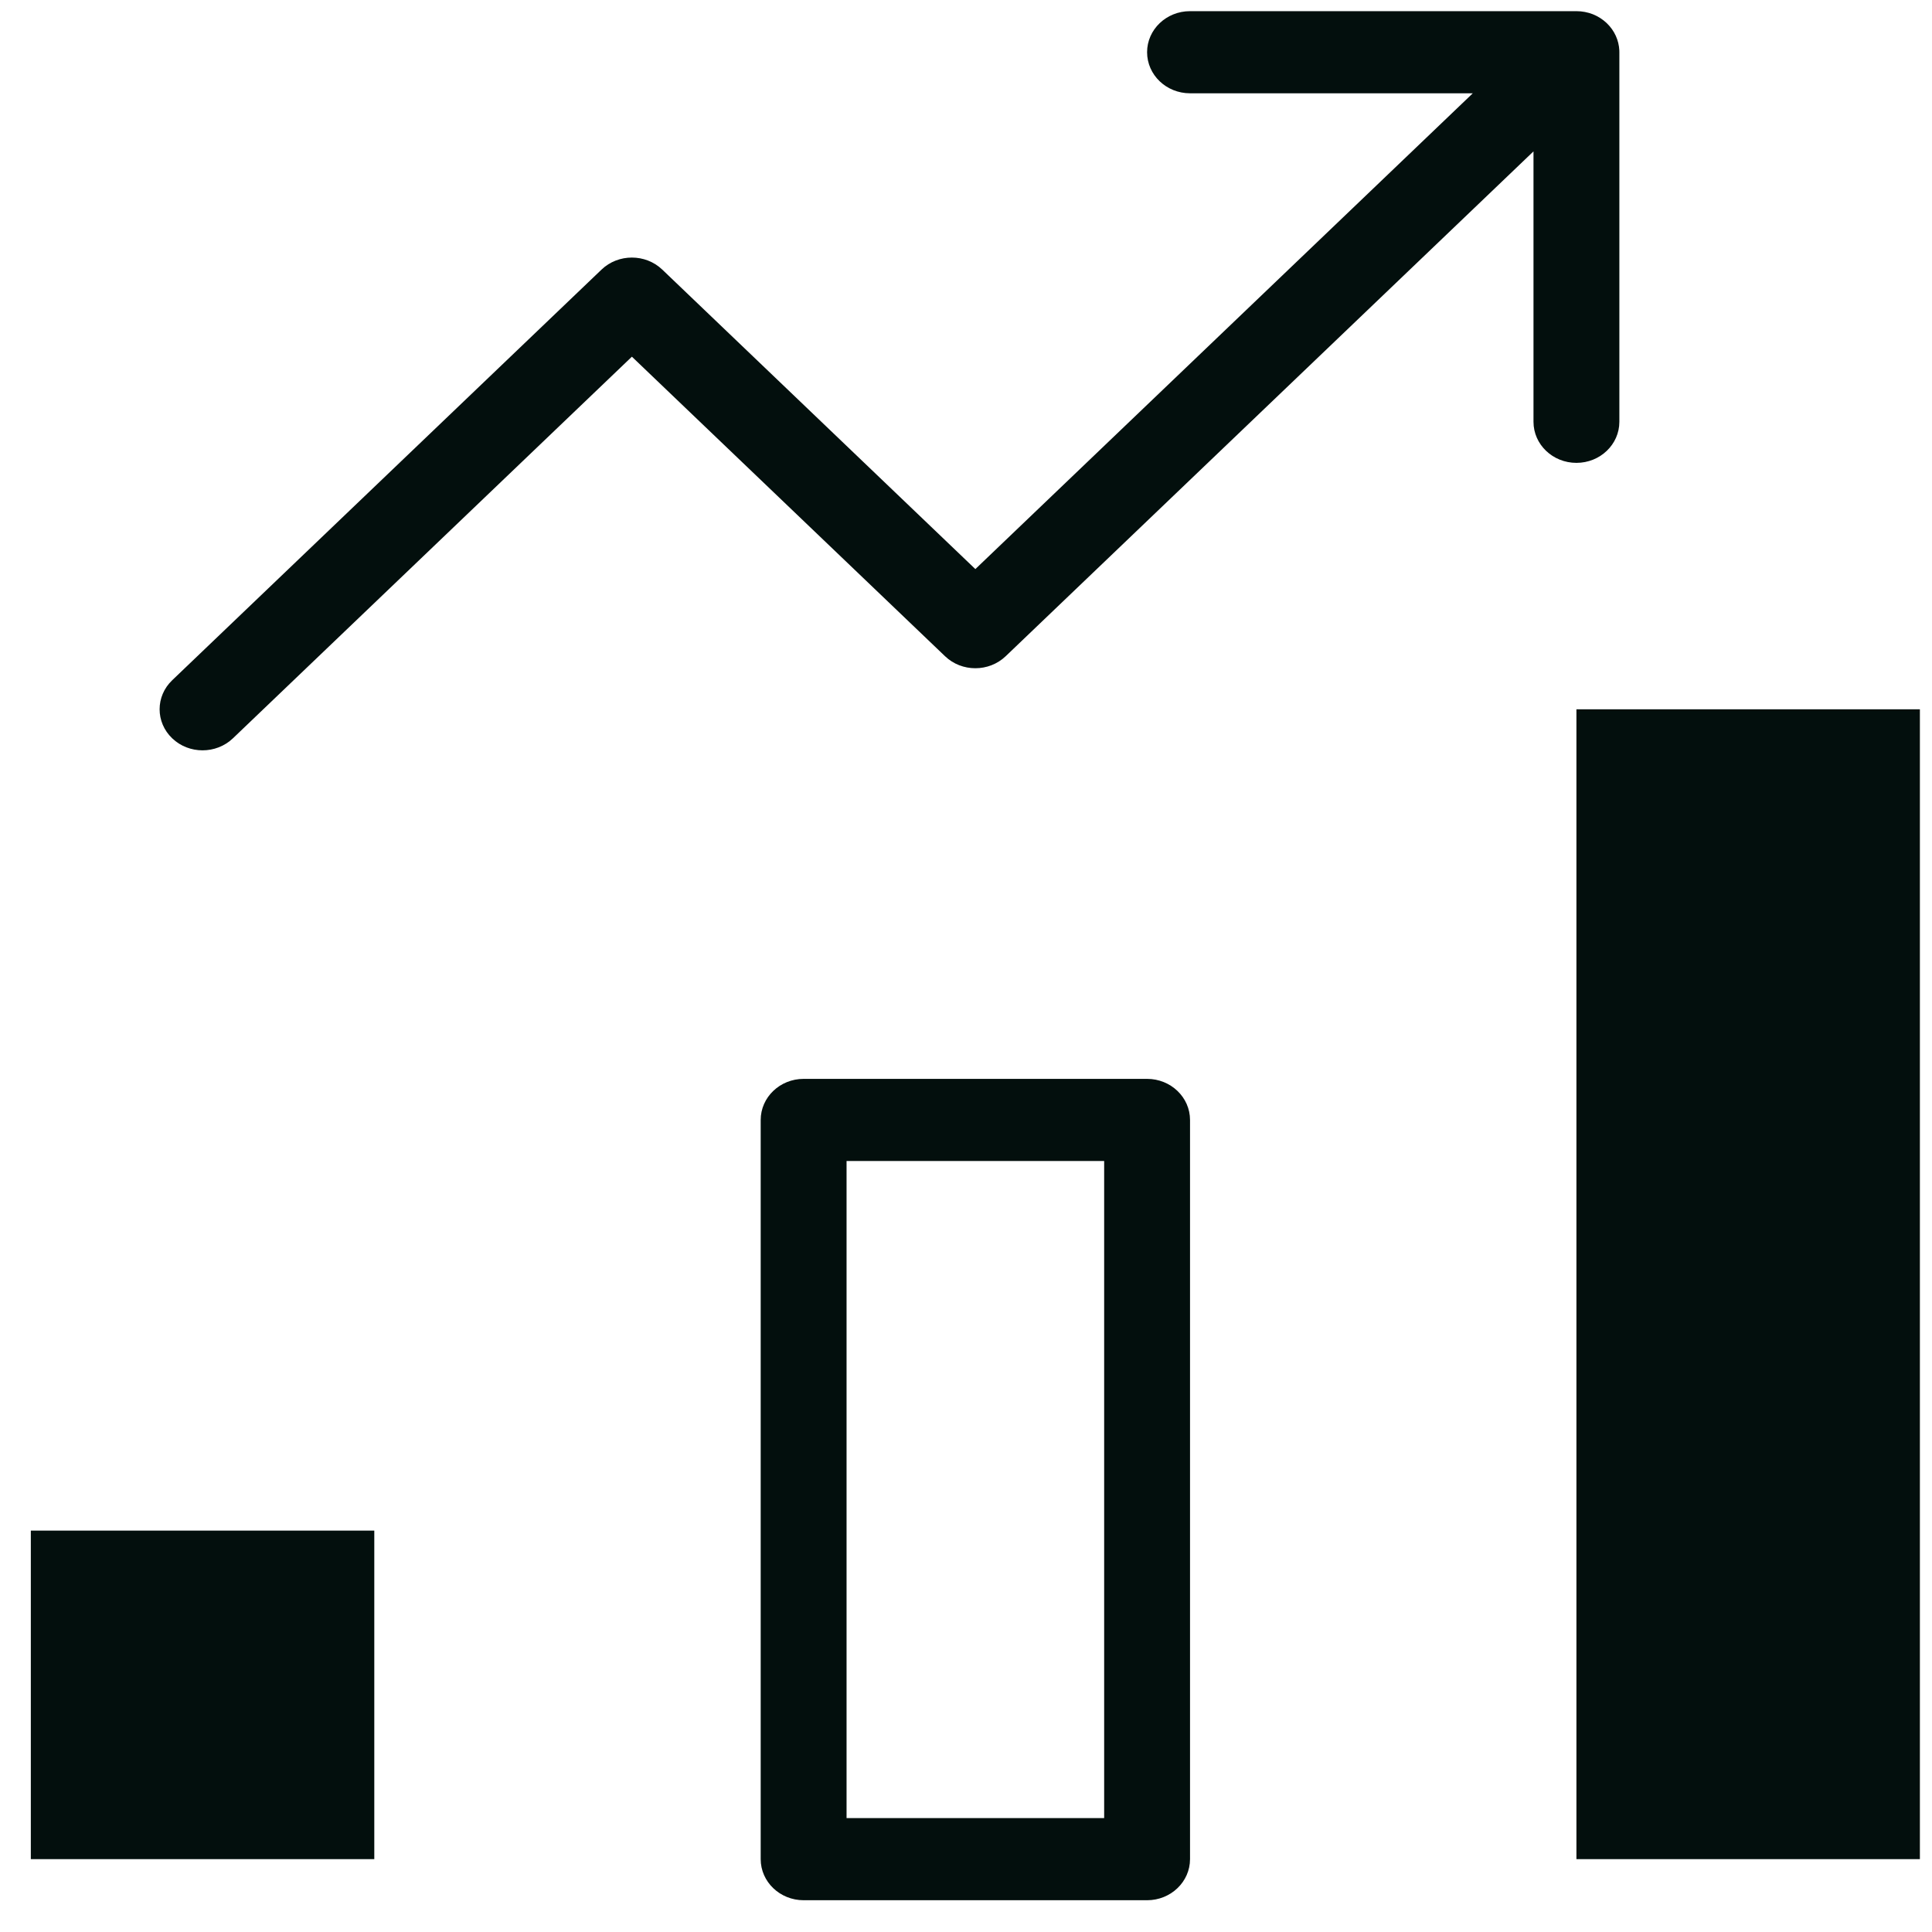 <svg width="45" height="45" viewBox="0 0 45 45" fill="none" xmlns="http://www.w3.org/2000/svg">
<path d="M34.304 2.173L22.718 13.255L15.425 6.279C15.034 5.906 14.401 5.906 14.011 6.279L4.011 15.844C3.62 16.218 3.62 16.823 4.011 17.197C4.401 17.57 5.034 17.57 5.425 17.197L14.718 8.308L22.011 15.284C22.401 15.658 23.034 15.658 23.425 15.284L35.718 3.526V9.825C35.718 10.353 36.166 10.781 36.718 10.781C37.27 10.781 37.718 10.353 37.718 9.825V1.216C37.718 1.201 37.717 1.186 37.717 1.17C37.705 0.941 37.608 0.715 37.425 0.54C37.329 0.448 37.218 0.379 37.101 0.332C36.983 0.286 36.853 0.26 36.718 0.26H27.718C27.166 0.26 26.718 0.688 26.718 1.216C26.718 1.745 27.166 2.173 27.718 2.173H34.304Z" fill="#030F0D"/>
<path d="M36.718 16.521H44.718V43.303H36.718V16.521Z" fill="#030F0D"/>
<path fill-rule="evenodd" clip-rule="evenodd" d="M17.718 26.086C17.718 25.558 18.166 25.129 18.718 25.129H26.718C27.27 25.129 27.718 25.558 27.718 26.086V43.303C27.718 43.831 27.27 44.26 26.718 44.26H18.718C18.166 44.26 17.718 43.831 17.718 43.303V26.086ZM19.718 27.042V42.347H25.718V27.042H19.718Z" fill="#030F0D"/>
<path d="M8.718 35.651H0.718V43.303H8.718V35.651Z" fill="#030F0D"/>
</svg>
